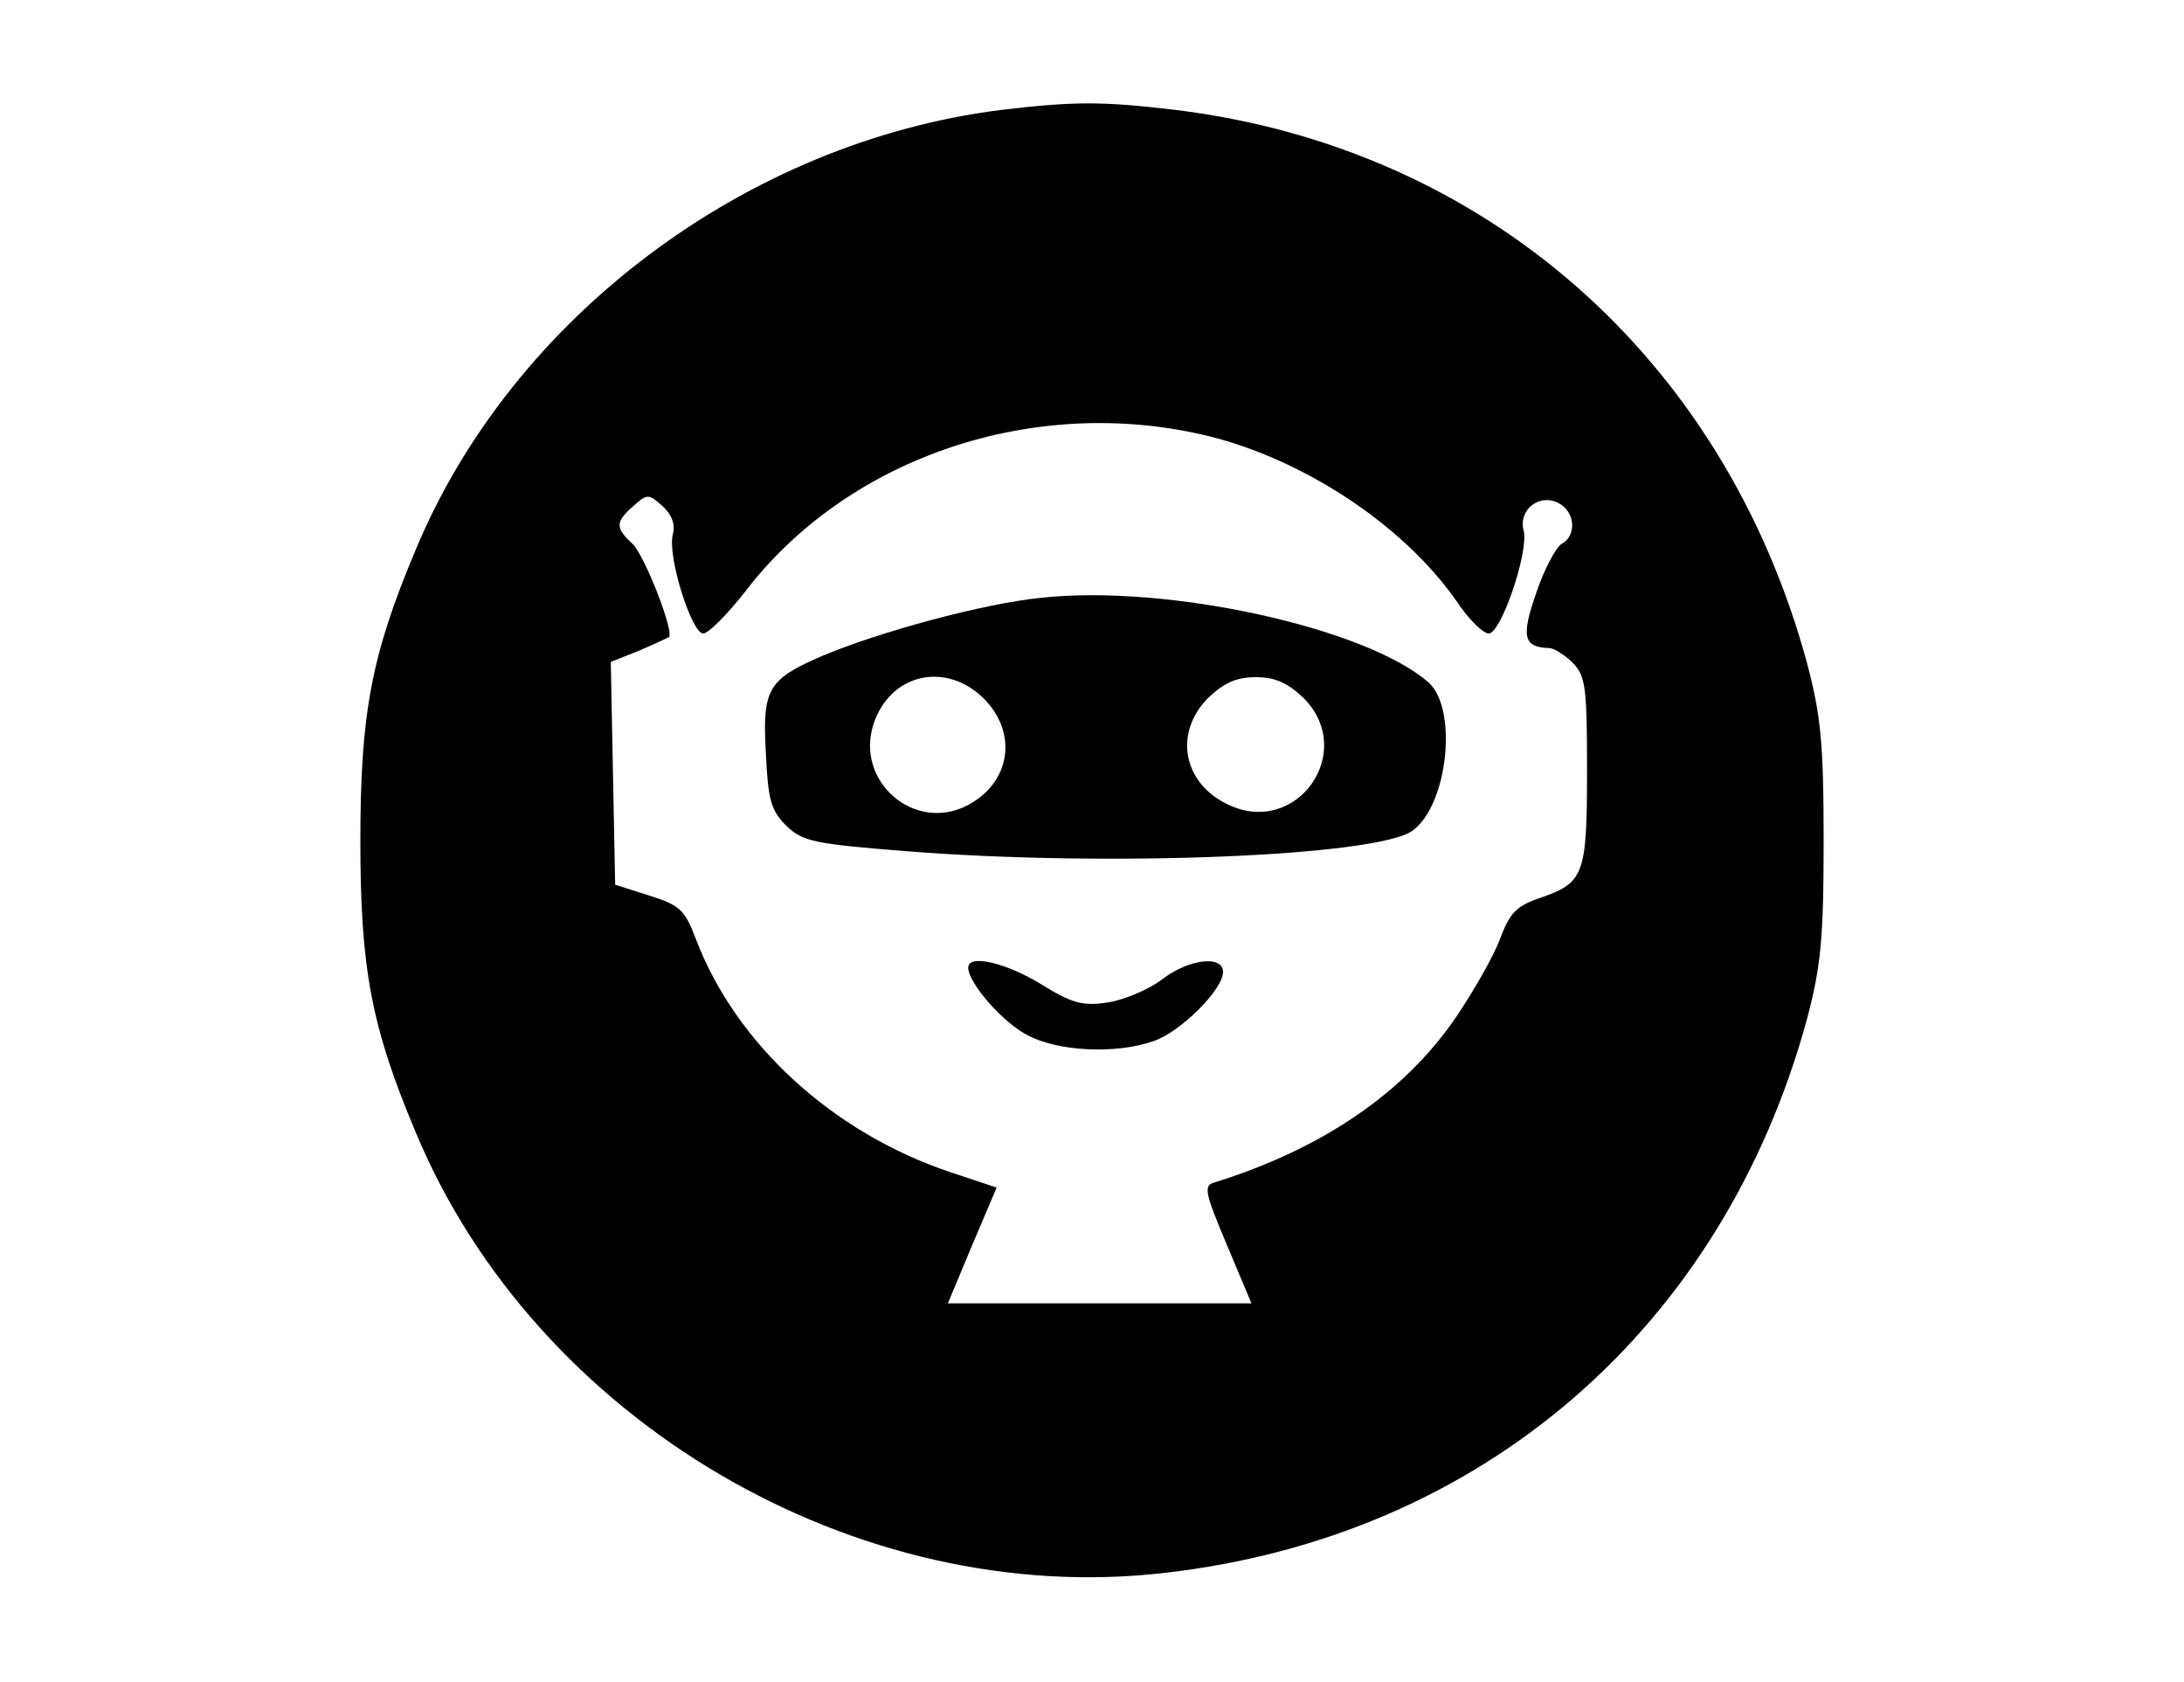 <?xml version="1.0" standalone="no"?>
<!DOCTYPE svg PUBLIC "-//W3C//DTD SVG 20010904//EN"
 "http://www.w3.org/TR/2001/REC-SVG-20010904/DTD/svg10.dtd">
<svg version="1.0" xmlns="http://www.w3.org/2000/svg"
 width="300pt" height="231pt" viewBox="0 0 300 231"
 preserveAspectRatio="xMidYMid meet">

<g transform="translate(0,231) scale(0.1,-0.1)"
fill="#000000" stroke="none">
<path d="M1375 2159 c-350 -44 -671 -285 -804 -604 -61 -145 -76 -225 -76
-400 0 -175 15 -255 76 -400 165 -396 605 -655 1030 -605 435 50 765 336 881
760 19 72 23 109 23 245 0 136 -4 173 -23 245 -114 419 -443 707 -867 759
-101 12 -139 12 -240 0z m268 -444 c138 -29 283 -123 358 -231 16 -24 36 -44
44 -44 17 0 55 112 48 141 -8 29 22 52 48 38 23 -12 25 -45 4 -56 -8 -5 -24
-35 -35 -68 -21 -60 -17 -74 18 -75 6 0 21 -9 32 -20 18 -18 20 -33 20 -148 0
-144 -4 -154 -64 -175 -33 -11 -42 -21 -55 -55 -8 -23 -36 -72 -61 -109 -71
-104 -184 -181 -332 -227 -15 -4 -13 -14 17 -85 l34 -81 -208 0 -209 0 33 79
34 80 -63 21 c-162 54 -295 176 -350 320 -15 40 -22 47 -64 60 l-47 15 -3 153
-3 153 38 15 c21 9 40 18 42 19 7 8 -33 111 -50 128 -24 22 -24 30 1 52 19 17
21 17 40 0 13 -12 18 -25 14 -40 -7 -30 26 -135 42 -135 7 0 33 26 58 58 138
180 385 267 619 217z"/>
<path d="M1430 1489 c-80 -8 -223 -47 -301 -80 -74 -32 -82 -45 -77 -133 3
-65 7 -79 28 -100 23 -22 39 -25 165 -35 277 -22 646 -7 695 28 49 35 63 168
22 204 -86 75 -359 135 -532 116z m-79 -138 c48 -48 37 -116 -22 -147 -73 -38
-155 33 -129 112 23 69 99 86 151 35z m440 0 c73 -74 -10 -191 -104 -146 -62
29 -75 98 -28 146 22 21 39 29 66 29 27 0 44 -8 66 -29z"/>
<path d="M1330 981 c0 -21 48 -76 82 -93 42 -22 120 -26 172 -8 37 12 96 71
96 95 0 24 -48 18 -85 -11 -19 -14 -53 -28 -75 -31 -34 -5 -49 0 -91 26 -48
29 -99 41 -99 22z"/>
</g>
</svg>
